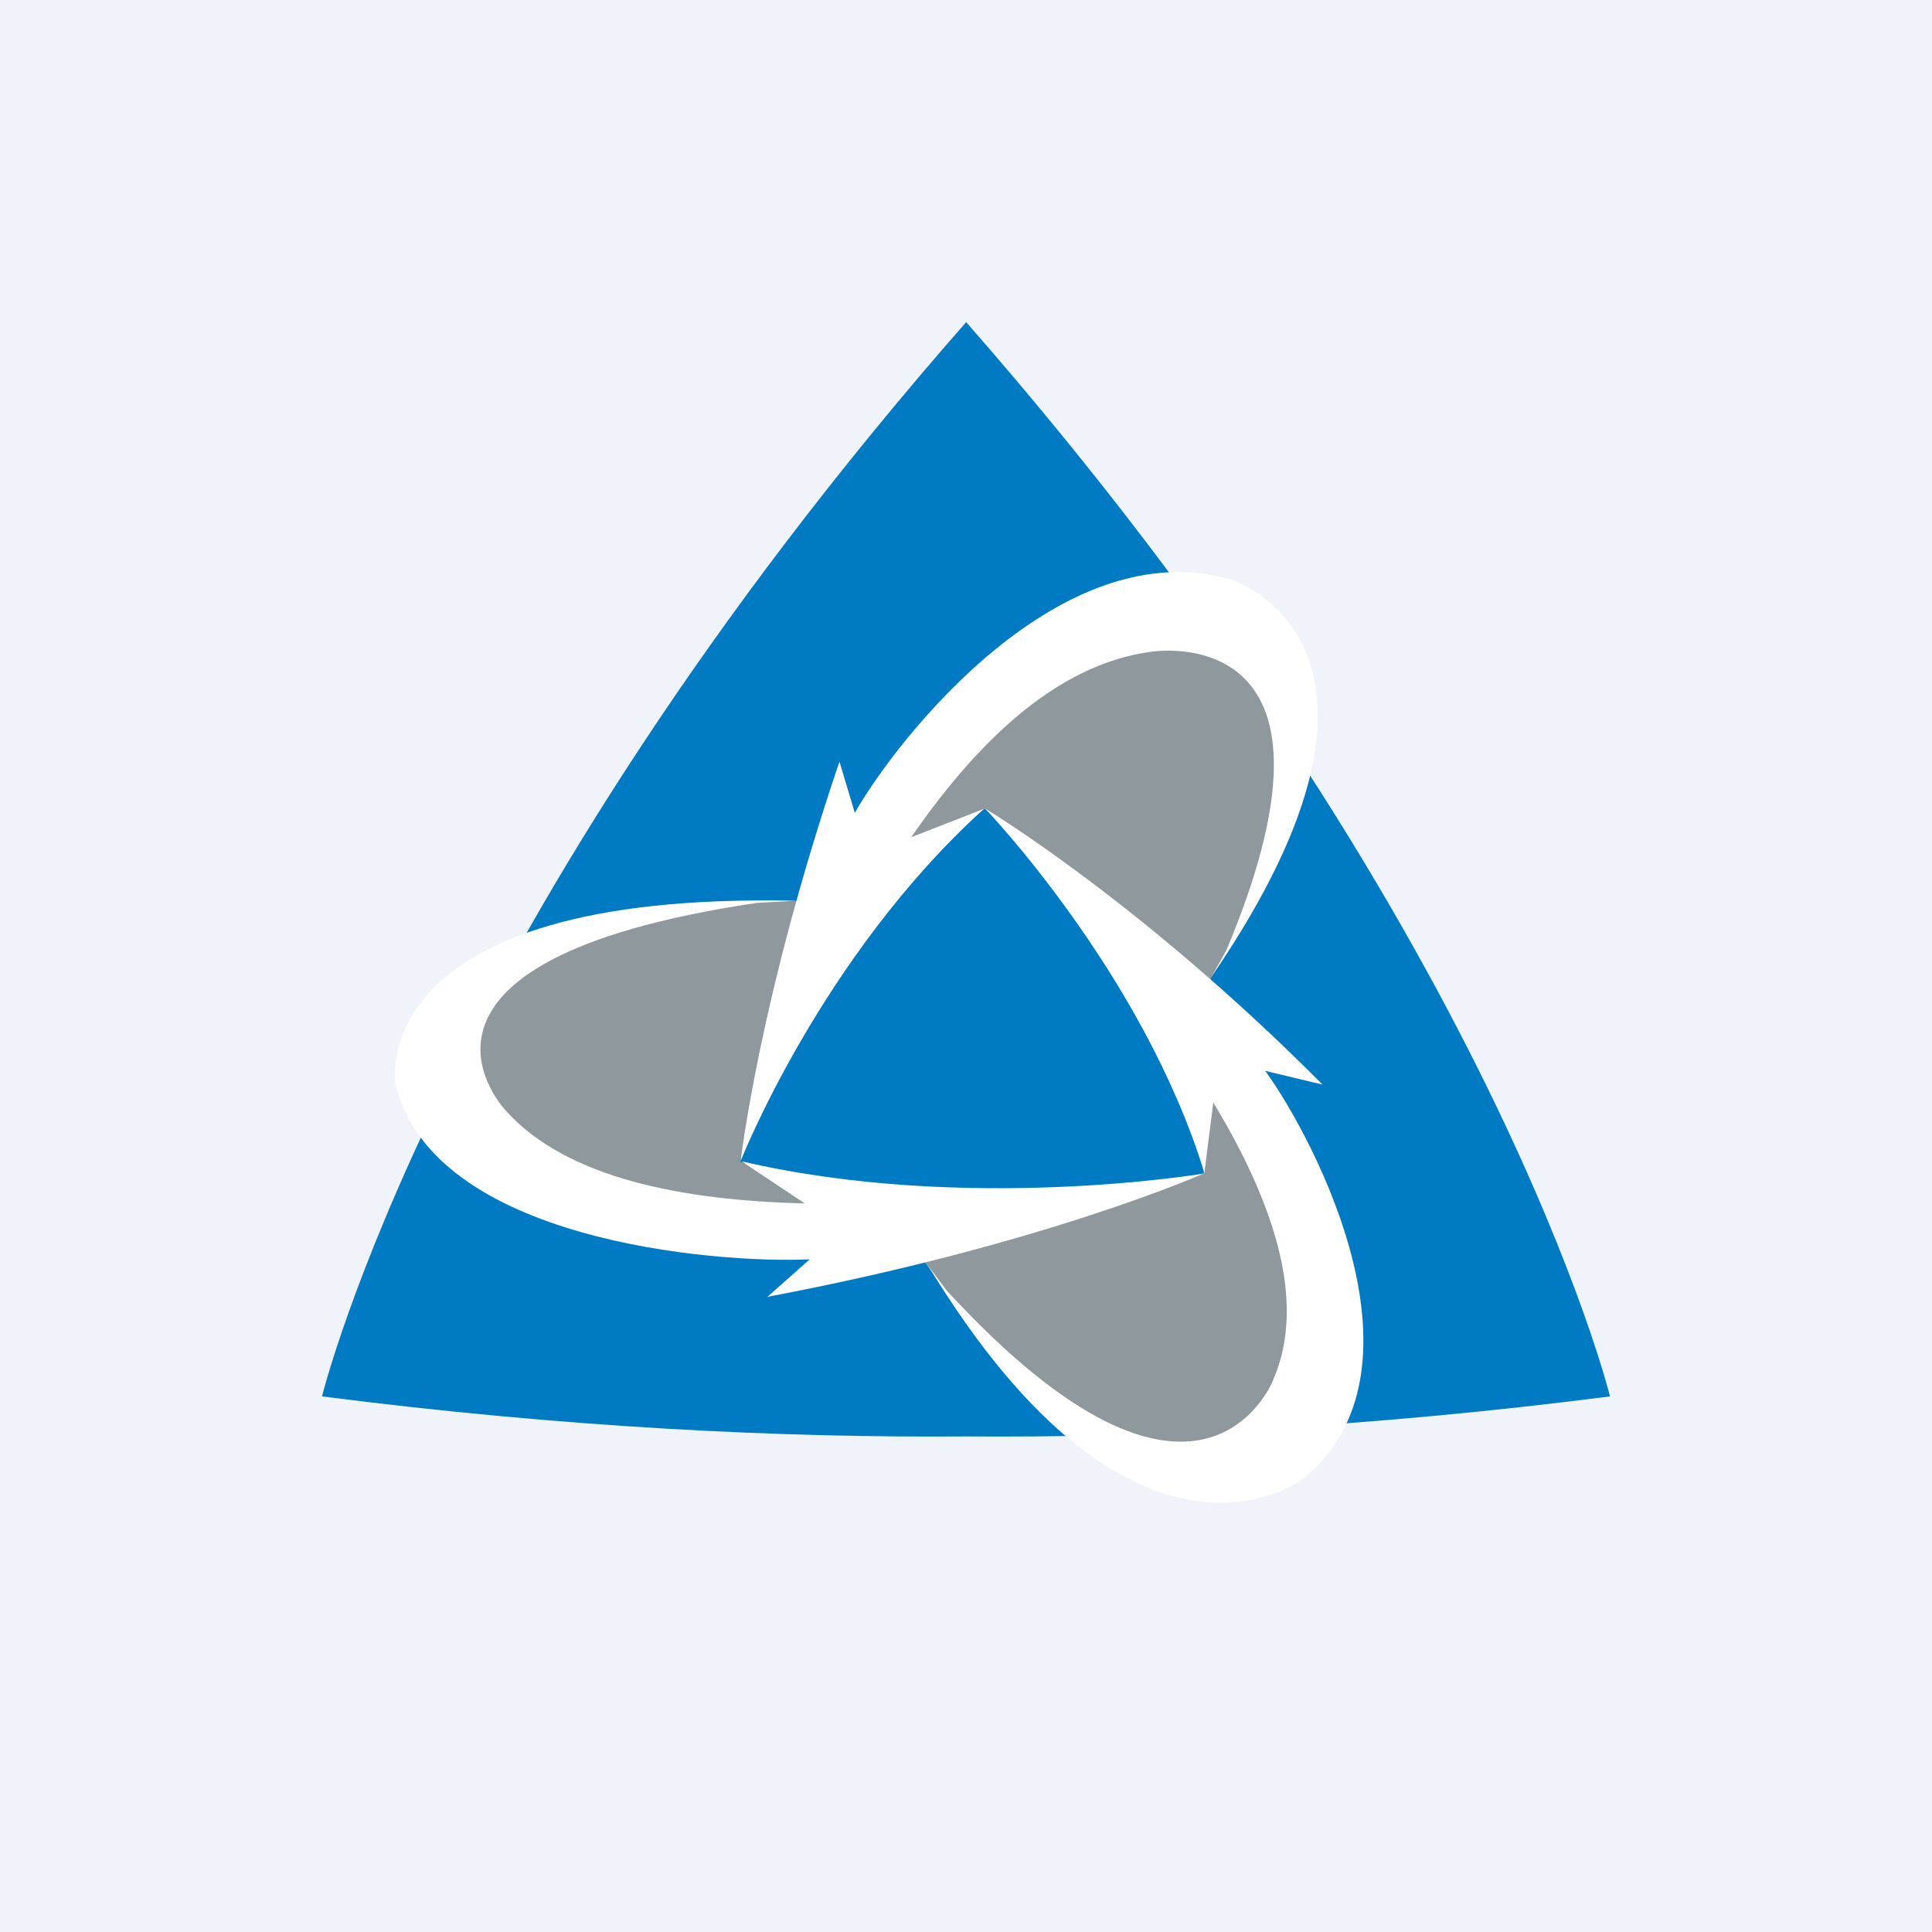 <!-- by TradingView --><svg width="18" height="18" fill="none" xmlns="http://www.w3.org/2000/svg"><path fill="#F0F3FA" d="M0 0h18v18H0z"/><path fill-rule="evenodd" clip-rule="evenodd" d="M9 3.003C4.078 8.613 3 13.01 3 13.01c2.27.291 4.282.386 6 .373 1.718.013 3.73-.082 6-.373 0 0-1.078-4.397-5.996-10.006V3H9v.003z" fill="#007AC3"/><path fill-rule="evenodd" clip-rule="evenodd" d="M8.081 8.023l1.354-1.685 1.85-.68.86.71-.133.914-.197.741-.329.738-.269.467-.923-.792-.824-.68-.295-.22-.466.22-.628.267zM8.017 11.3l-2.312-.206L4.124 10l.257-1.022.954-.355.813-.163.893-.064.598-.007-.33.988-.246.982-.113.295.496.294.57.352zm3.204-1.587l.954 1.892-.27 1.774-1.115.31-.82-.561-.618-.521-.526-.566-.348-.463 1.234-.356 1.074-.301.344-.061.034-.528.057-.62z" fill="#8F989D"/><path fill-rule="evenodd" clip-rule="evenodd" d="M6.897 10.826l.216.072 1.373.27 1.366-.017.885-.111s.257-.044.276-.044c.02 0 .16-.051.197-.065 0 0 .057-.3.034-.39-.023-.09-.567-1.394-.567-1.394l-.64-.778-.583-.583s-.189-.196-.272-.243c0 0-.193.003-1.048.788-.23.214-1.173 2.21-1.173 2.21s-.064.275-.064.285z" fill="#007AC3"/><path fill-rule="evenodd" clip-rule="evenodd" d="M8.49 7.8l.677-.264c-1.517 1.374-2.266 3.28-2.266 3.28s.17-1.51.92-3.72l.143.477C8.365 6.87 9.886 4.94 11.471 5.4c0 0 1.93.61-.181 3.696l.136-.243c1.31-3.121-.707-2.78-.707-2.78-.9.123-1.642.877-2.229 1.727z" fill="#fff"/><path fill-rule="evenodd" clip-rule="evenodd" d="M7.498 11.212l-.59-.393c2.085.488 4.305.115 4.305.115s-1.494.664-4.063 1.148l.394-.349c-.885.04-3.51-.173-3.859-1.631 0 0-.318-1.798 3.723-1.71l-.356.02c-3.677.546-2.338 1.937-2.338 1.937.571.636 1.668.836 2.784.863z" fill="#fff"/><path fill-rule="evenodd" clip-rule="evenodd" d="M11.304 10.271l-.083.657c-.571-1.862-2.043-3.395-2.043-3.395s1.449.866 3.144 2.572l-.534-.128c.48.666 1.585 2.806.348 3.804 0 0-1.554 1.192-3.488-1.987l.17.227c2.365 2.573 3.042.84 3.042.84.333-.759-.026-1.71-.556-2.59z" fill="#fff"/></svg>